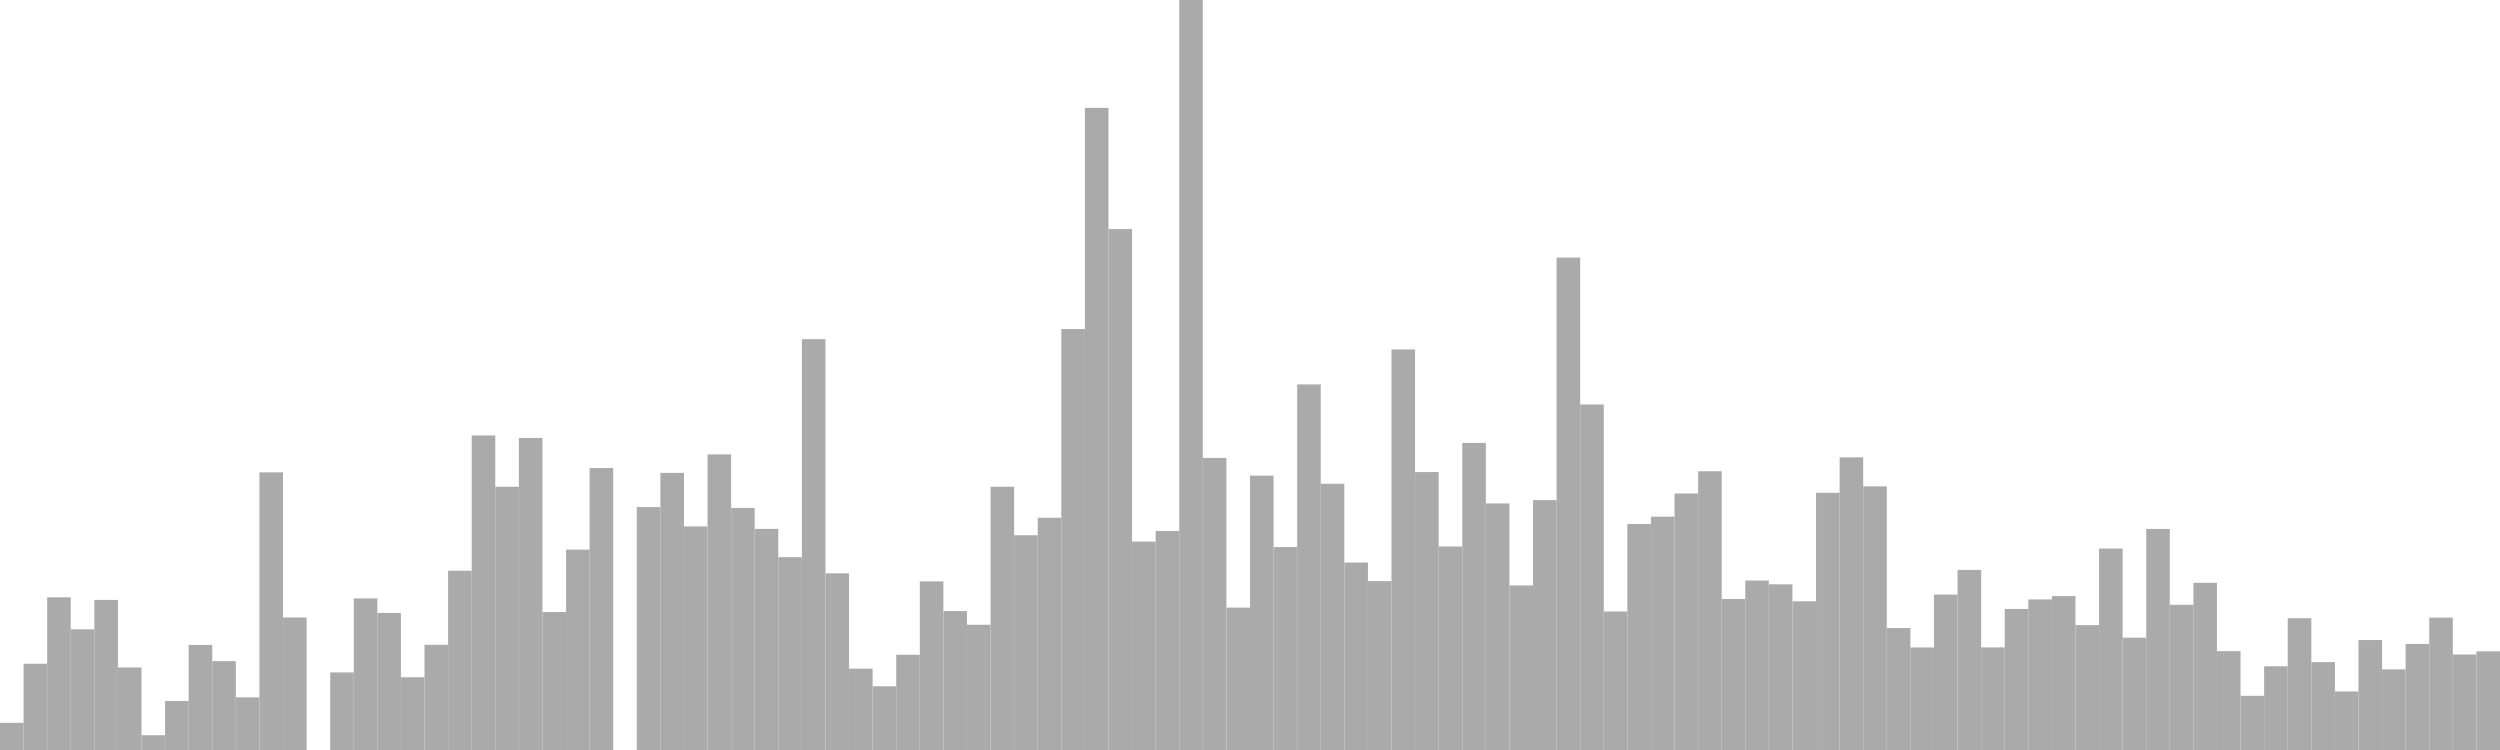<?xml version="1.0" standalone="no"?>
<svg xmlns:xlink="http://www.w3.org/1999/xlink" xmlns="http://www.w3.org/2000/svg" class="topic-graph" style="width: 100em; height: 30em; text-align: center;"><rect width="0.943em" height="1.086em" x="0em" y="28.914em" fill="#aaa"/><rect width="0.943em" height="3.451em" x="0.943em" y="26.549em" fill="#aaa"/><rect width="0.943em" height="6.107em" x="1.887em" y="23.893em" fill="#aaa"/><rect width="0.943em" height="4.828em" x="2.83em" y="25.172em" fill="#aaa"/><rect width="0.943em" height="6.003em" x="3.774em" y="23.997em" fill="#aaa"/><rect width="0.943em" height="3.301em" x="4.717em" y="26.699em" fill="#aaa"/><rect width="0.943em" height="0.591em" x="5.66em" y="29.409em" fill="#aaa"/><rect width="0.943em" height="1.959em" x="6.604em" y="28.041em" fill="#aaa"/><rect width="0.943em" height="4.203em" x="7.547em" y="25.797em" fill="#aaa"/><rect width="0.943em" height="3.554em" x="8.491em" y="26.446em" fill="#aaa"/><rect width="0.943em" height="2.107em" x="9.434em" y="27.893em" fill="#aaa"/><rect width="0.943em" height="11.106em" x="10.377em" y="18.894em" fill="#aaa"/><rect width="0.943em" height="5.299em" x="11.321em" y="24.701em" fill="#aaa"/><rect width="0.943em" height="0em" x="12.264em" y="30em" fill="#aaa"/><rect width="0.943em" height="3.103em" x="13.208em" y="26.897em" fill="#aaa"/><rect width="0.943em" height="6.064em" x="14.151em" y="23.936em" fill="#aaa"/><rect width="0.943em" height="5.483em" x="15.094em" y="24.517em" fill="#aaa"/><rect width="0.943em" height="2.911em" x="16.038em" y="27.089em" fill="#aaa"/><rect width="0.943em" height="4.207em" x="16.981em" y="25.793em" fill="#aaa"/><rect width="0.943em" height="7.172em" x="17.925em" y="22.828em" fill="#aaa"/><rect width="0.943em" height="12.582em" x="18.868em" y="17.418em" fill="#aaa"/><rect width="0.943em" height="10.53em" x="19.811em" y="19.47em" fill="#aaa"/><rect width="0.943em" height="12.482em" x="20.755em" y="17.518em" fill="#aaa"/><rect width="0.943em" height="5.519em" x="21.698em" y="24.481em" fill="#aaa"/><rect width="0.943em" height="8.014em" x="22.642em" y="21.986em" fill="#aaa"/><rect width="0.943em" height="11.279em" x="23.585em" y="18.721em" fill="#aaa"/><rect width="0.943em" height="0em" x="24.528em" y="30em" fill="#aaa"/><rect width="0.943em" height="9.716em" x="25.472em" y="20.284em" fill="#aaa"/><rect width="0.943em" height="11.085em" x="26.415em" y="18.915em" fill="#aaa"/><rect width="0.943em" height="8.942em" x="27.358em" y="21.058em" fill="#aaa"/><rect width="0.943em" height="11.825em" x="28.302em" y="18.175em" fill="#aaa"/><rect width="0.943em" height="9.684em" x="29.245em" y="20.316em" fill="#aaa"/><rect width="0.943em" height="8.844em" x="30.189em" y="21.156em" fill="#aaa"/><rect width="0.943em" height="7.714em" x="31.132em" y="22.286em" fill="#aaa"/><rect width="0.943em" height="16.433em" x="32.075em" y="13.567em" fill="#aaa"/><rect width="0.943em" height="7.067em" x="33.019em" y="22.933em" fill="#aaa"/><rect width="0.943em" height="3.254em" x="33.962em" y="26.746em" fill="#aaa"/><rect width="0.943em" height="2.548em" x="34.906em" y="27.452em" fill="#aaa"/><rect width="0.943em" height="3.81em" x="35.849em" y="26.19em" fill="#aaa"/><rect width="0.943em" height="6.745em" x="36.792em" y="23.255em" fill="#aaa"/><rect width="0.943em" height="5.558em" x="37.736em" y="24.442em" fill="#aaa"/><rect width="0.943em" height="5.009em" x="38.679em" y="24.991em" fill="#aaa"/><rect width="0.943em" height="10.531em" x="39.623em" y="19.469em" fill="#aaa"/><rect width="0.943em" height="8.59em" x="40.566em" y="21.41em" fill="#aaa"/><rect width="0.943em" height="9.29em" x="41.509em" y="20.71em" fill="#aaa"/><rect width="0.943em" height="16.838em" x="42.453em" y="13.162em" fill="#aaa"/><rect width="0.943em" height="25.685em" x="43.396em" y="4.315em" fill="#aaa"/><rect width="0.943em" height="20.838em" x="44.34em" y="9.162em" fill="#aaa"/><rect width="0.943em" height="8.338em" x="45.283em" y="21.662em" fill="#aaa"/><rect width="0.943em" height="8.76em" x="46.226em" y="21.24em" fill="#aaa"/><rect width="0.943em" height="30em" x="47.17em" y="0em" fill="#aaa"/><rect width="0.943em" height="11.682em" x="48.113em" y="18.318em" fill="#aaa"/><rect width="0.943em" height="5.697em" x="49.057em" y="24.303em" fill="#aaa"/><rect width="0.943em" height="10.974em" x="50em" y="19.026em" fill="#aaa"/><rect width="0.943em" height="8.118em" x="50.943em" y="21.882em" fill="#aaa"/><rect width="0.943em" height="14.623em" x="51.887em" y="15.377em" fill="#aaa"/><rect width="0.943em" height="10.65em" x="52.83em" y="19.35em" fill="#aaa"/><rect width="0.943em" height="7.499em" x="53.774em" y="22.501em" fill="#aaa"/><rect width="0.943em" height="6.755em" x="54.717em" y="23.245em" fill="#aaa"/><rect width="0.943em" height="16.022em" x="55.66em" y="13.978em" fill="#aaa"/><rect width="0.943em" height="11.117em" x="56.604em" y="18.883em" fill="#aaa"/><rect width="0.943em" height="8.14em" x="57.547em" y="21.86em" fill="#aaa"/><rect width="0.943em" height="12.282em" x="58.491em" y="17.718em" fill="#aaa"/><rect width="0.943em" height="9.863em" x="59.434em" y="20.137em" fill="#aaa"/><rect width="0.943em" height="6.582em" x="60.377em" y="23.418em" fill="#aaa"/><rect width="0.943em" height="9.994em" x="61.321em" y="20.006em" fill="#aaa"/><rect width="0.943em" height="19.696em" x="62.264em" y="10.304em" fill="#aaa"/><rect width="0.943em" height="13.821em" x="63.208em" y="16.179em" fill="#aaa"/><rect width="0.943em" height="5.539em" x="64.151em" y="24.461em" fill="#aaa"/><rect width="0.943em" height="9.04em" x="65.094em" y="20.96em" fill="#aaa"/><rect width="0.943em" height="9.333em" x="66.038em" y="20.667em" fill="#aaa"/><rect width="0.943em" height="10.259em" x="66.981em" y="19.741em" fill="#aaa"/><rect width="0.943em" height="11.15em" x="67.925em" y="18.85em" fill="#aaa"/><rect width="0.943em" height="6.042em" x="68.868em" y="23.958em" fill="#aaa"/><rect width="0.943em" height="6.778em" x="69.811em" y="23.222em" fill="#aaa"/><rect width="0.943em" height="6.627em" x="70.755em" y="23.373em" fill="#aaa"/><rect width="0.943em" height="5.948em" x="71.698em" y="24.052em" fill="#aaa"/><rect width="0.943em" height="10.287em" x="72.642em" y="19.713em" fill="#aaa"/><rect width="0.943em" height="11.706em" x="73.585em" y="18.294em" fill="#aaa"/><rect width="0.943em" height="10.546em" x="74.528em" y="19.454em" fill="#aaa"/><rect width="0.943em" height="4.879em" x="75.472em" y="25.121em" fill="#aaa"/><rect width="0.943em" height="4.101em" x="76.415em" y="25.899em" fill="#aaa"/><rect width="0.943em" height="6.217em" x="77.358em" y="23.783em" fill="#aaa"/><rect width="0.943em" height="7.203em" x="78.302em" y="22.797em" fill="#aaa"/><rect width="0.943em" height="4.104em" x="79.245em" y="25.896em" fill="#aaa"/><rect width="0.943em" height="5.641em" x="80.189em" y="24.359em" fill="#aaa"/><rect width="0.943em" height="6.023em" x="81.132em" y="23.977em" fill="#aaa"/><rect width="0.943em" height="6.155em" x="82.075em" y="23.845em" fill="#aaa"/><rect width="0.943em" height="4.994em" x="83.019em" y="25.006em" fill="#aaa"/><rect width="0.943em" height="8.058em" x="83.962em" y="21.942em" fill="#aaa"/><rect width="0.943em" height="4.492em" x="84.906em" y="25.508em" fill="#aaa"/><rect width="0.943em" height="8.843em" x="85.849em" y="21.157em" fill="#aaa"/><rect width="0.943em" height="5.808em" x="86.792em" y="24.192em" fill="#aaa"/><rect width="0.943em" height="6.686em" x="87.736em" y="23.314em" fill="#aaa"/><rect width="0.943em" height="3.954em" x="88.679em" y="26.046em" fill="#aaa"/><rect width="0.943em" height="2.168em" x="89.623em" y="27.832em" fill="#aaa"/><rect width="0.943em" height="3.348em" x="90.566em" y="26.652em" fill="#aaa"/><rect width="0.943em" height="5.273em" x="91.509em" y="24.727em" fill="#aaa"/><rect width="0.943em" height="3.515em" x="92.453em" y="26.485em" fill="#aaa"/><rect width="0.943em" height="2.342em" x="93.396em" y="27.658em" fill="#aaa"/><rect width="0.943em" height="4.398em" x="94.34em" y="25.602em" fill="#aaa"/><rect width="0.943em" height="3.225em" x="95.283em" y="26.775em" fill="#aaa"/><rect width="0.943em" height="4.243em" x="96.226em" y="25.757em" fill="#aaa"/><rect width="0.943em" height="5.294em" x="97.17em" y="24.706em" fill="#aaa"/><rect width="0.943em" height="3.821em" x="98.113em" y="26.179em" fill="#aaa"/><rect width="0.943em" height="3.946em" x="99.057em" y="26.054em" fill="#aaa"/></svg>